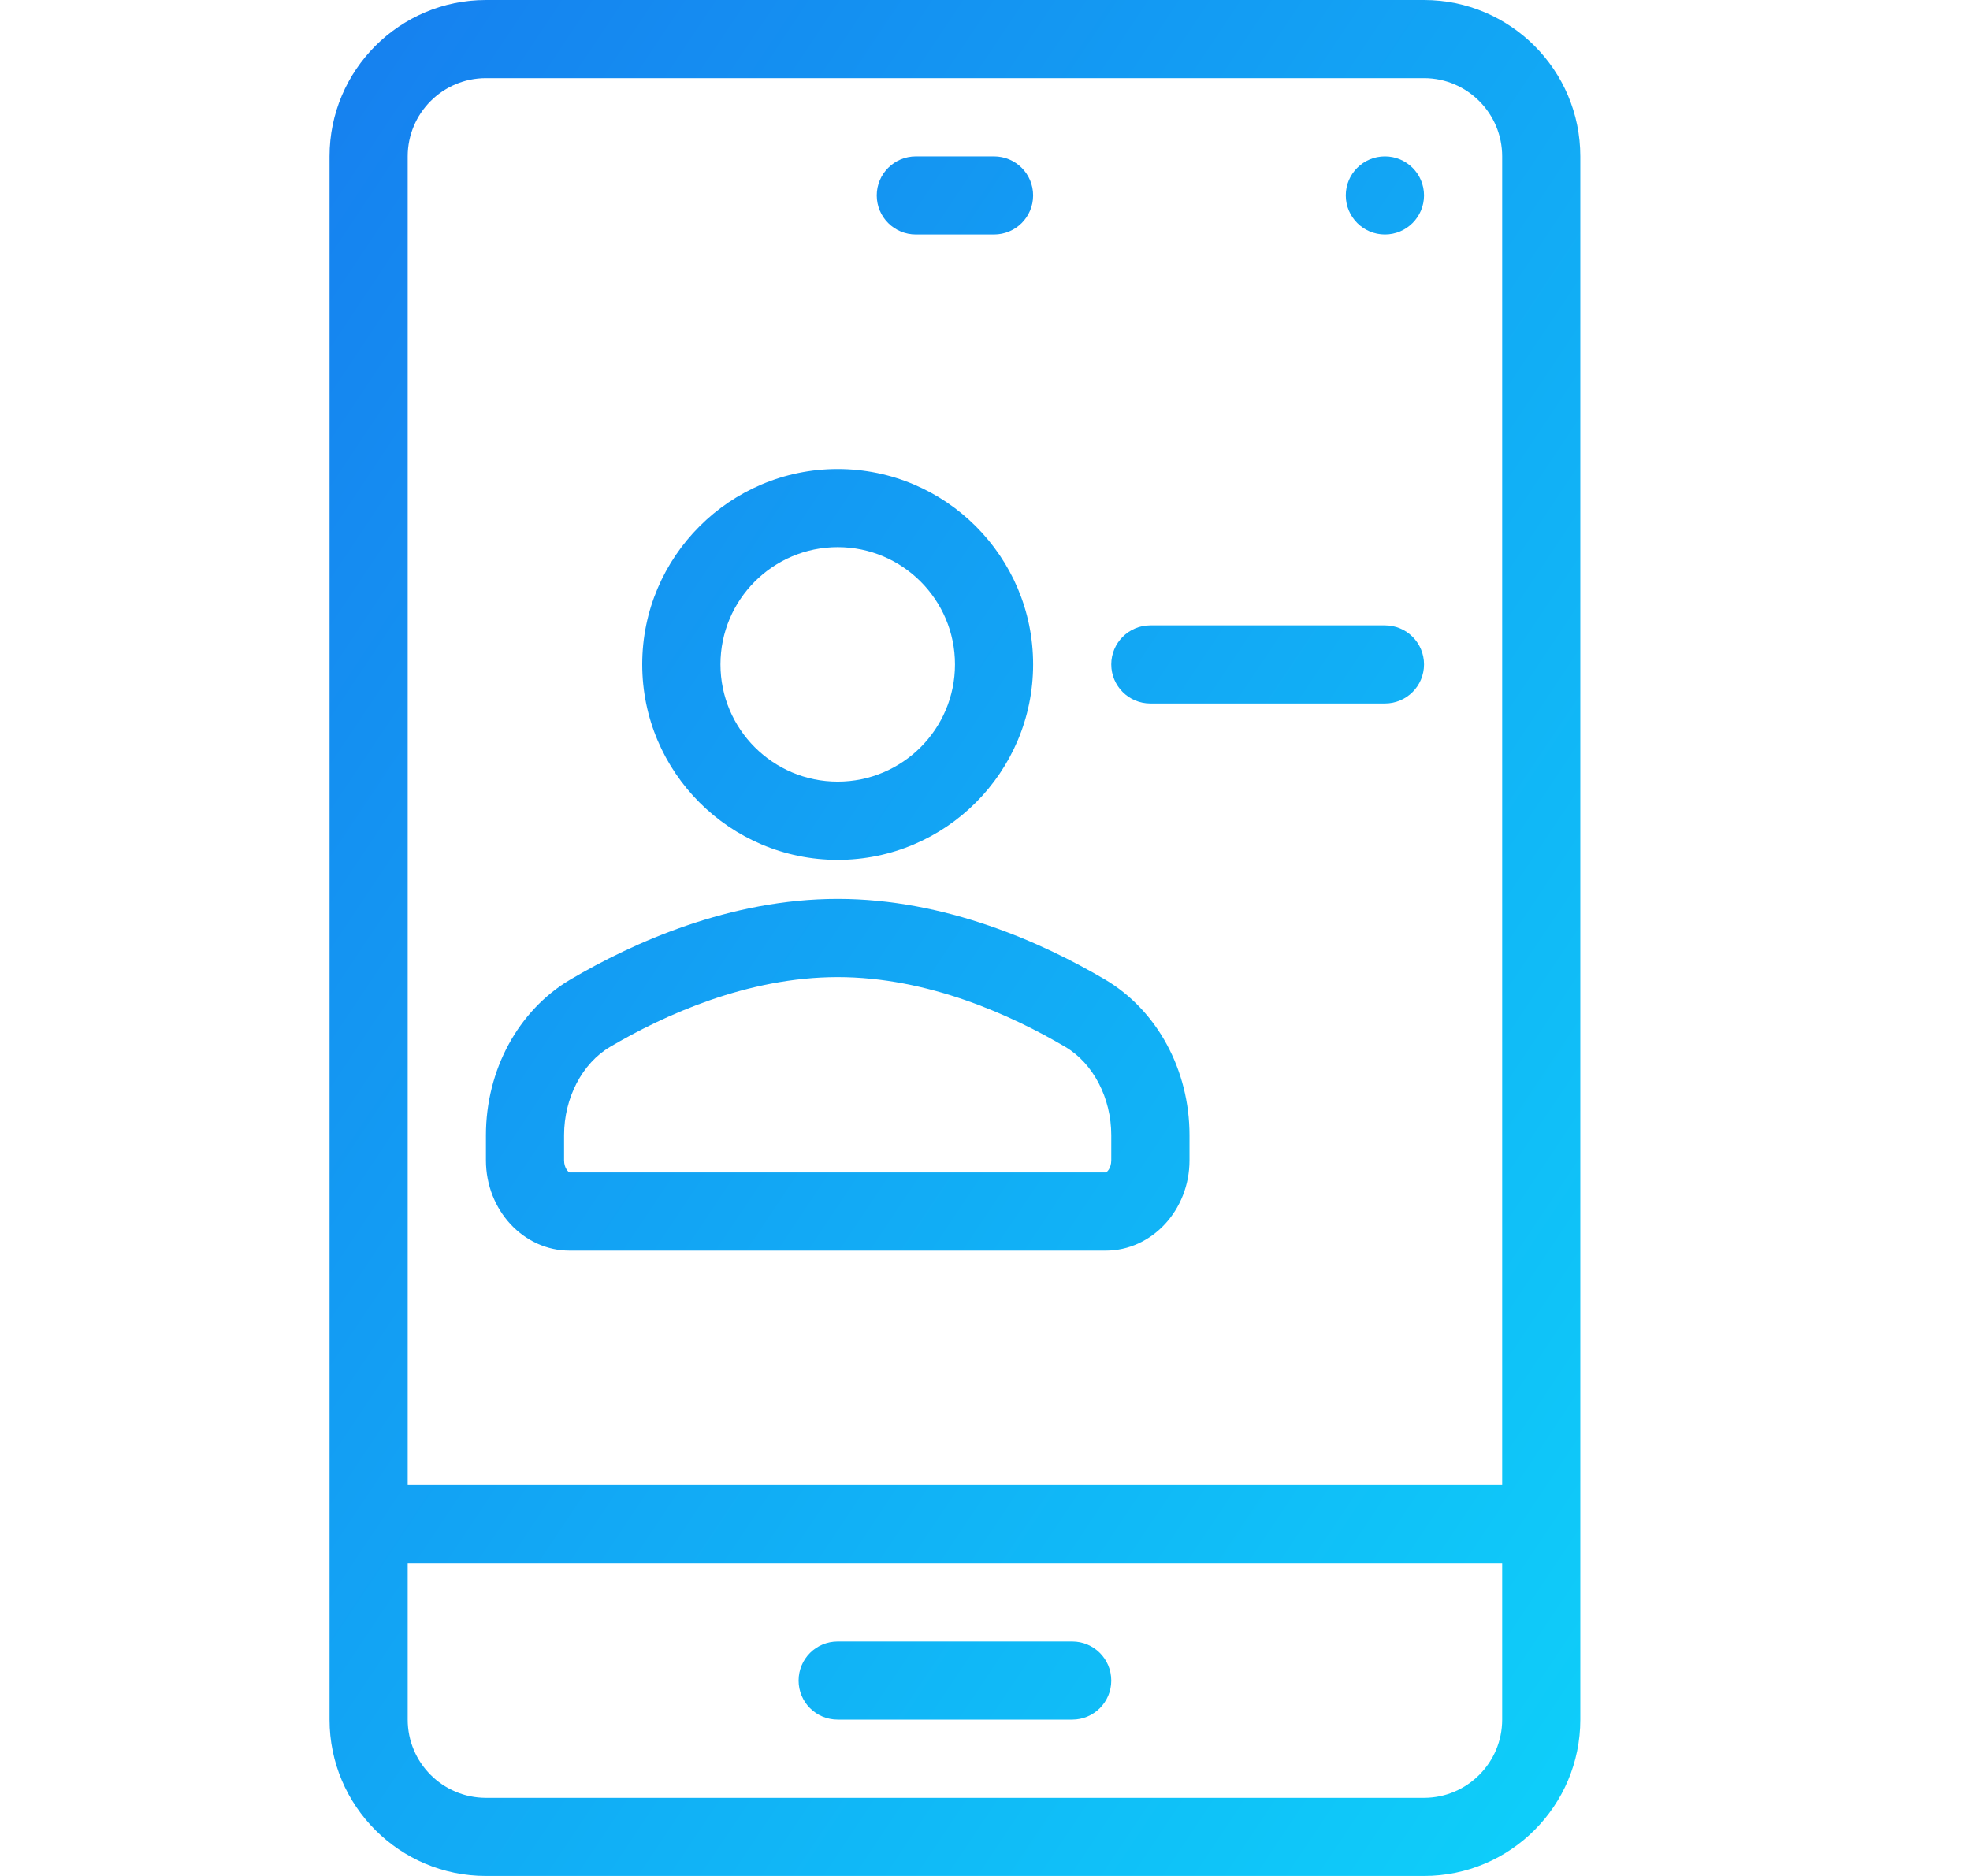 <svg width="21" height="20" viewBox="0 0 14 20" fill="none" xmlns="http://www.w3.org/2000/svg">
<g id="&#208;&#154;&#208;&#190;&#208;&#189;&#209;&#130;&#208;&#176;&#208;&#186;&#209;&#130;&#209;&#139;">
<path id="Combined Shape" fill-rule="evenodd" clip-rule="evenodd" d="M11.68 0H1.68C0.761 0 0.013 0.747 0.013 1.667V18.333C0.013 19.253 0.761 20 1.68 20H11.68C12.598 20 13.346 19.253 13.346 18.333V1.667C13.346 0.747 12.598 0 11.68 0ZM12.513 18.333C12.513 18.793 12.139 19.167 11.68 19.167H1.68C1.22 19.167 0.846 18.793 0.846 18.333V16.667H12.513V18.333H12.513ZM0.846 1.667V15.833H12.513V1.667C12.513 1.207 12.139 0.833 11.68 0.833H1.68C1.22 0.833 0.846 1.207 0.846 1.667ZM6.263 2.5H7.096C7.327 2.5 7.513 2.314 7.513 2.083C7.513 1.853 7.327 1.667 7.096 1.667H6.263C6.033 1.667 5.846 1.853 5.846 2.083C5.846 2.314 6.033 2.5 6.263 2.5ZM7.93 18.333H5.43C5.199 18.333 5.013 18.147 5.013 17.917C5.013 17.686 5.199 17.5 5.43 17.5H7.93C8.16 17.5 8.346 17.686 8.346 17.917C8.346 18.147 8.16 18.333 7.93 18.333ZM11.263 2.5C11.493 2.5 11.68 2.313 11.68 2.083C11.68 1.853 11.493 1.667 11.263 1.667C11.033 1.667 10.846 1.853 10.846 2.083C10.846 2.313 11.033 2.5 11.263 2.5ZM5.43 9.167C6.579 9.167 7.513 8.232 7.513 7.083C7.513 5.935 6.579 5 5.43 5C4.281 5 3.346 5.935 3.346 7.083C3.346 8.232 4.281 9.167 5.43 9.167ZM5.43 5.833C6.119 5.833 6.68 6.394 6.68 7.083C6.68 7.773 6.119 8.333 5.43 8.333C4.74 8.333 4.18 7.773 4.18 7.083C4.18 6.394 4.74 5.833 5.43 5.833ZM5.43 9.583C6.579 9.583 7.614 10.051 8.28 10.443C8.835 10.771 9.18 11.407 9.18 12.103V12.37C9.18 12.901 8.779 13.333 8.287 13.333H2.572C2.08 13.333 1.68 12.901 1.68 12.37V12.103C1.68 11.407 2.025 10.771 2.58 10.443C3.245 10.051 4.281 9.583 5.43 9.583ZM8.287 12.5C8.297 12.5 8.346 12.457 8.346 12.37V12.103C8.346 11.706 8.154 11.337 7.856 11.161C7.28 10.822 6.392 10.417 5.43 10.417C4.468 10.417 3.579 10.822 3.003 11.161C2.705 11.337 2.513 11.706 2.513 12.103V12.37C2.513 12.456 2.563 12.5 2.572 12.5H8.287ZM8.763 6.667H11.263C11.493 6.667 11.68 6.853 11.68 7.083C11.68 7.314 11.493 7.5 11.263 7.5H8.763C8.533 7.5 8.346 7.314 8.346 7.083C8.346 6.853 8.533 6.667 8.763 6.667Z" fill="url(#paint0_linear)"/>
</g>
<defs>
<linearGradient id="paint0_linear" x1="20.013" y1="10" x2="1.551" y2="-2.308" gradientUnits="userSpaceOnUse">
<stop stop-color="#0ED0FA"/>
<stop offset="1" stop-color="#167FEF"/>
</linearGradient>
</defs>
</svg>
